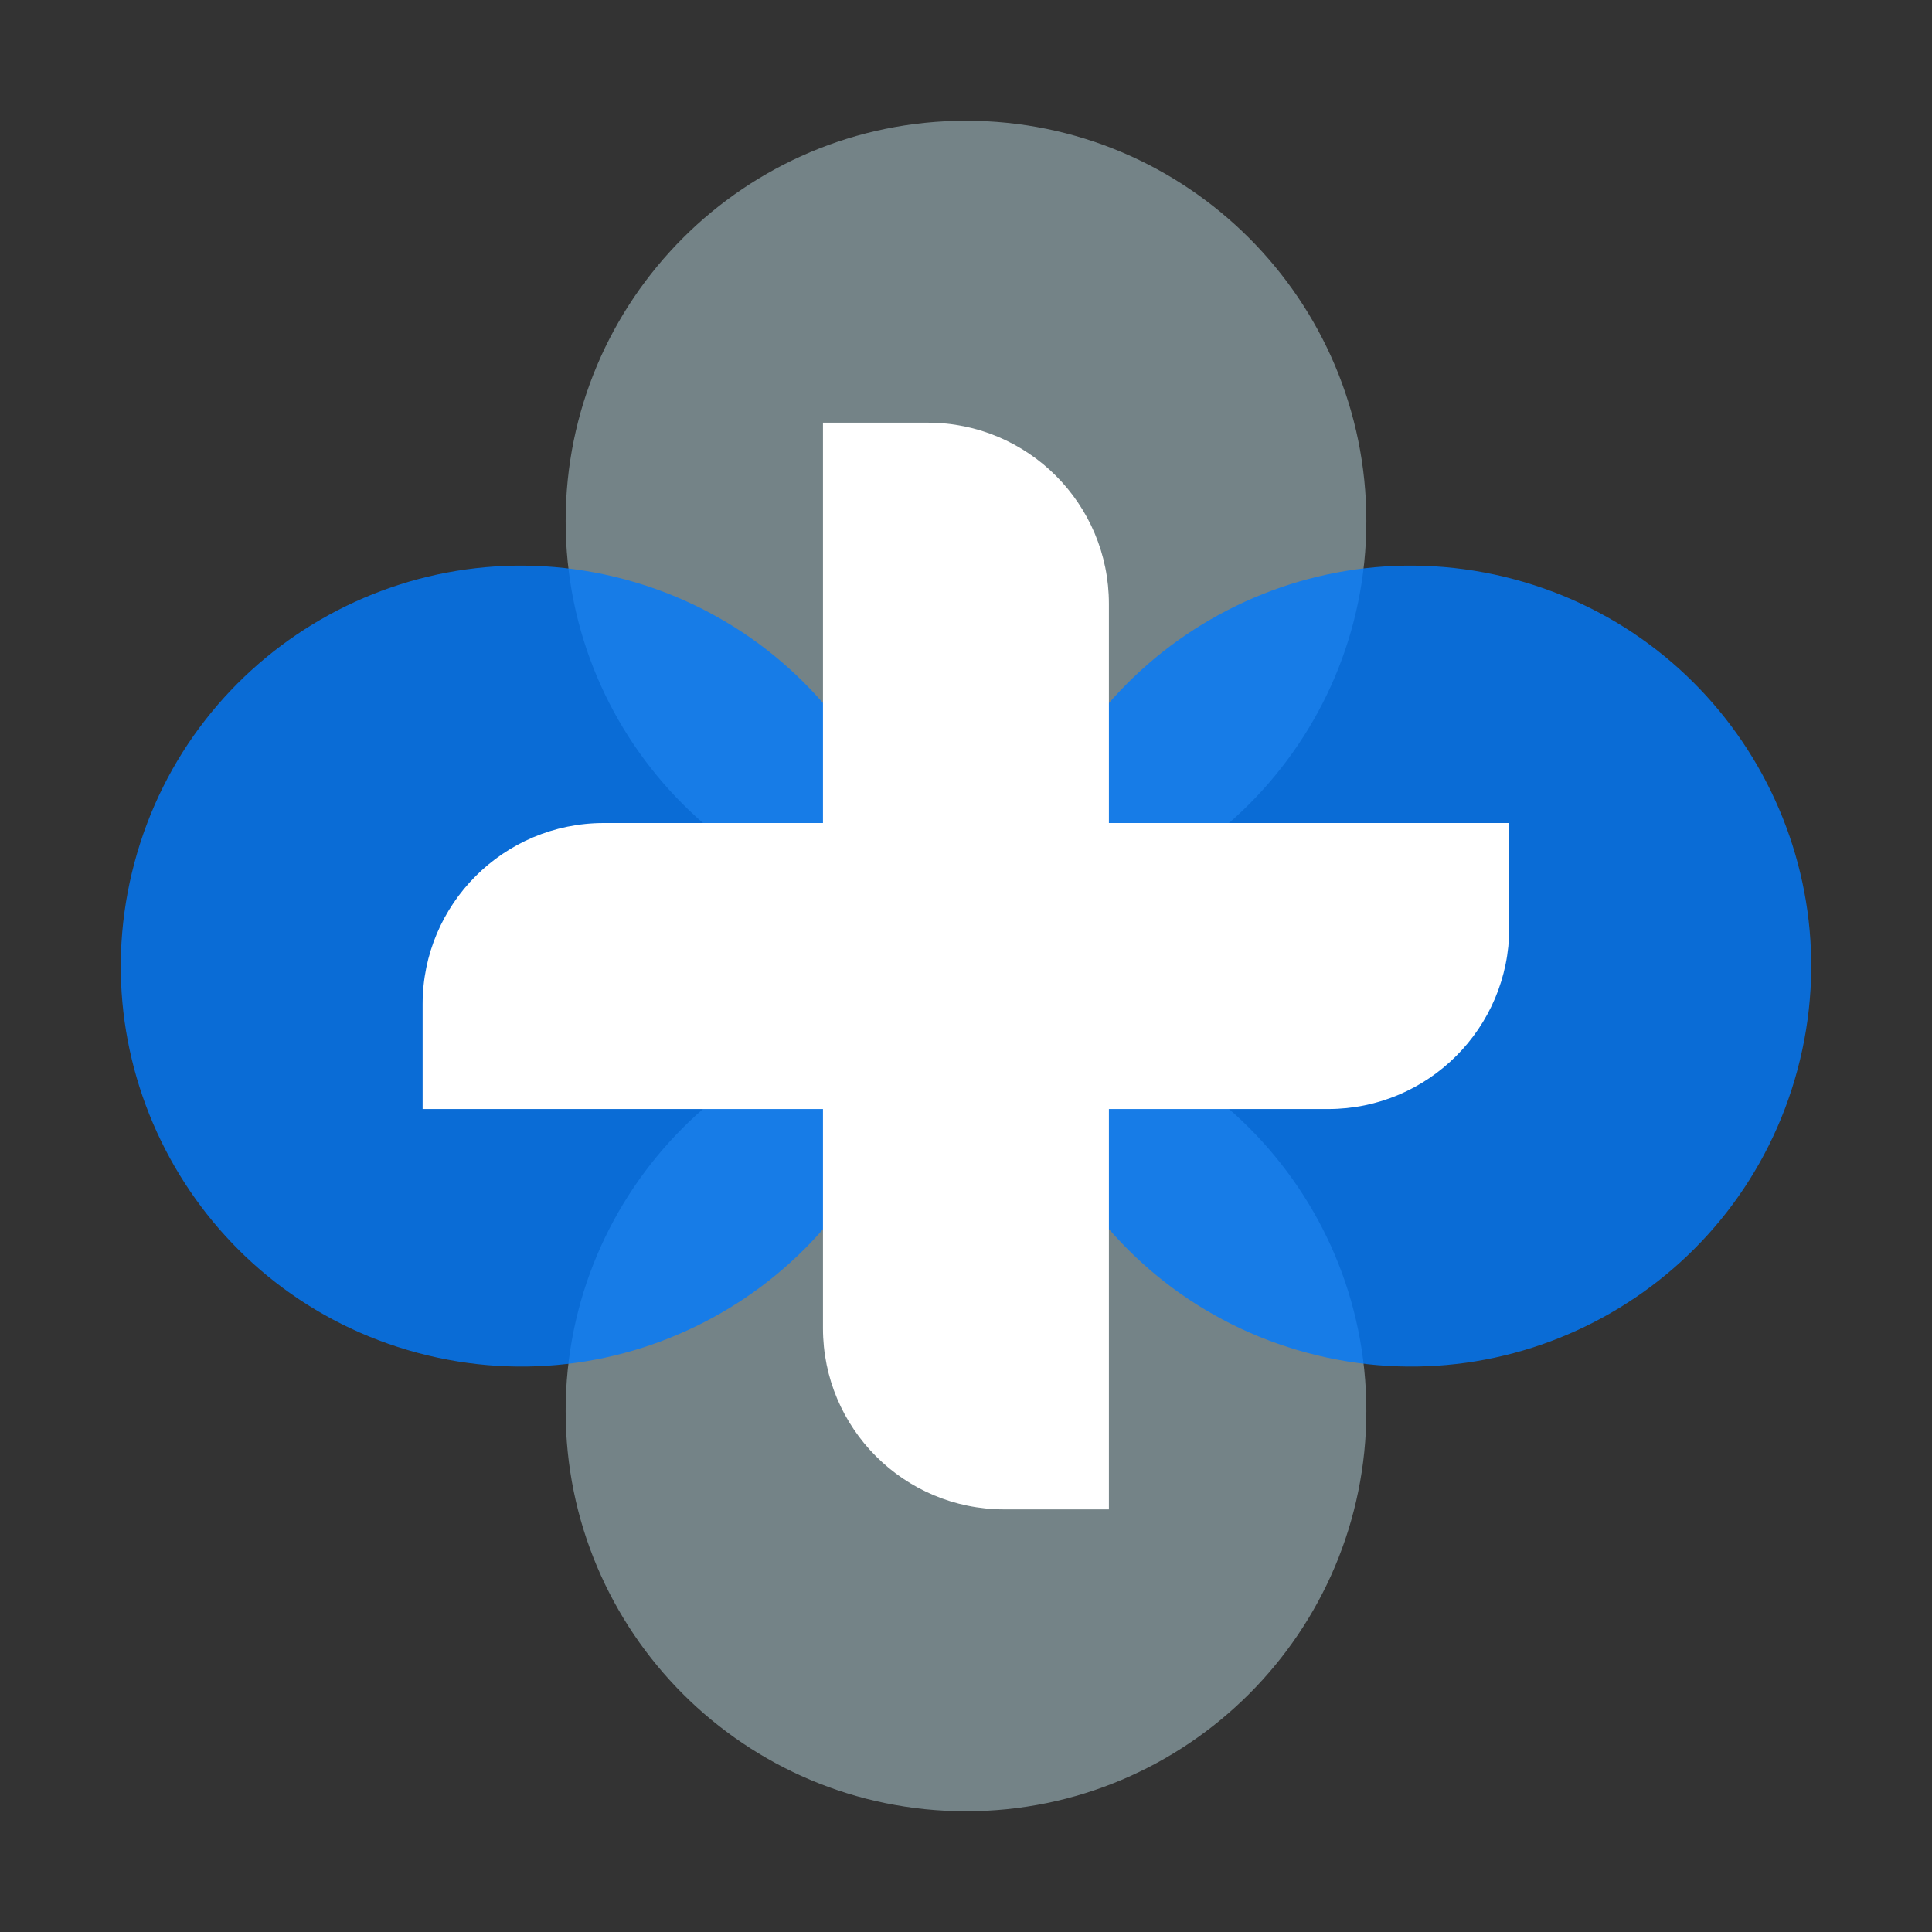 <svg width="32" height="32" viewBox="0 0 32 32" fill="none" xmlns="http://www.w3.org/2000/svg">
<rect x="0" y="0" width="32" height="32" fill="#333333" stroke="none"/>
<g style="mix-blend-mode:multiply">
<path d="M22.631 8.631C22.631 12.294 19.662 15.263 16 15.263C12.338 15.263 9.369 12.294 9.369 8.631C9.369 4.969 12.338 2 16 2C19.662 2 22.631 4.969 22.631 8.631Z" fill="#84979C" fill-opacity="0.8"/>
</g>
<g style="mix-blend-mode:multiply">
<path d="M22.631 23.369C22.631 27.031 19.662 30 16 30C12.338 30 9.369 27.031 9.369 23.369C9.369 19.706 12.338 16.737 16 16.737C19.662 16.737 22.631 19.706 22.631 23.369Z" fill="#84979C" fill-opacity="0.8"/>
</g>
<g style="mix-blend-mode:multiply">
<path d="M21.652 22.407C18.114 21.459 16.015 17.823 16.963 14.285C17.911 10.748 21.547 8.648 25.084 9.596C28.621 10.544 30.72 14.18 29.772 17.718C28.825 21.256 25.189 23.355 21.652 22.407Z" fill="#007BFF" fill-opacity="0.8"/>
</g>
<g style="mix-blend-mode:multiply">
<path d="M6.916 22.407C3.379 21.459 1.28 17.823 2.228 14.285C3.175 10.748 6.811 8.648 10.348 9.596C13.886 10.544 15.985 14.18 15.037 17.718C14.089 21.256 10.453 23.355 6.916 22.407Z" fill="#007BFF" fill-opacity="0.8"/>
</g>
<path d="M13.631 7.001H15.367C17.024 7.001 18.367 8.344 18.367 10.001V25H16.631C14.974 25 13.631 23.657 13.631 22V7.001Z" fill="white"/>
<path d="M24.998 13.632L24.998 15.369C24.998 17.026 23.654 18.369 21.998 18.369L7 18.369L7 16.632C7 14.976 8.343 13.632 10 13.632L24.998 13.632Z" fill="white"/>
</svg>
